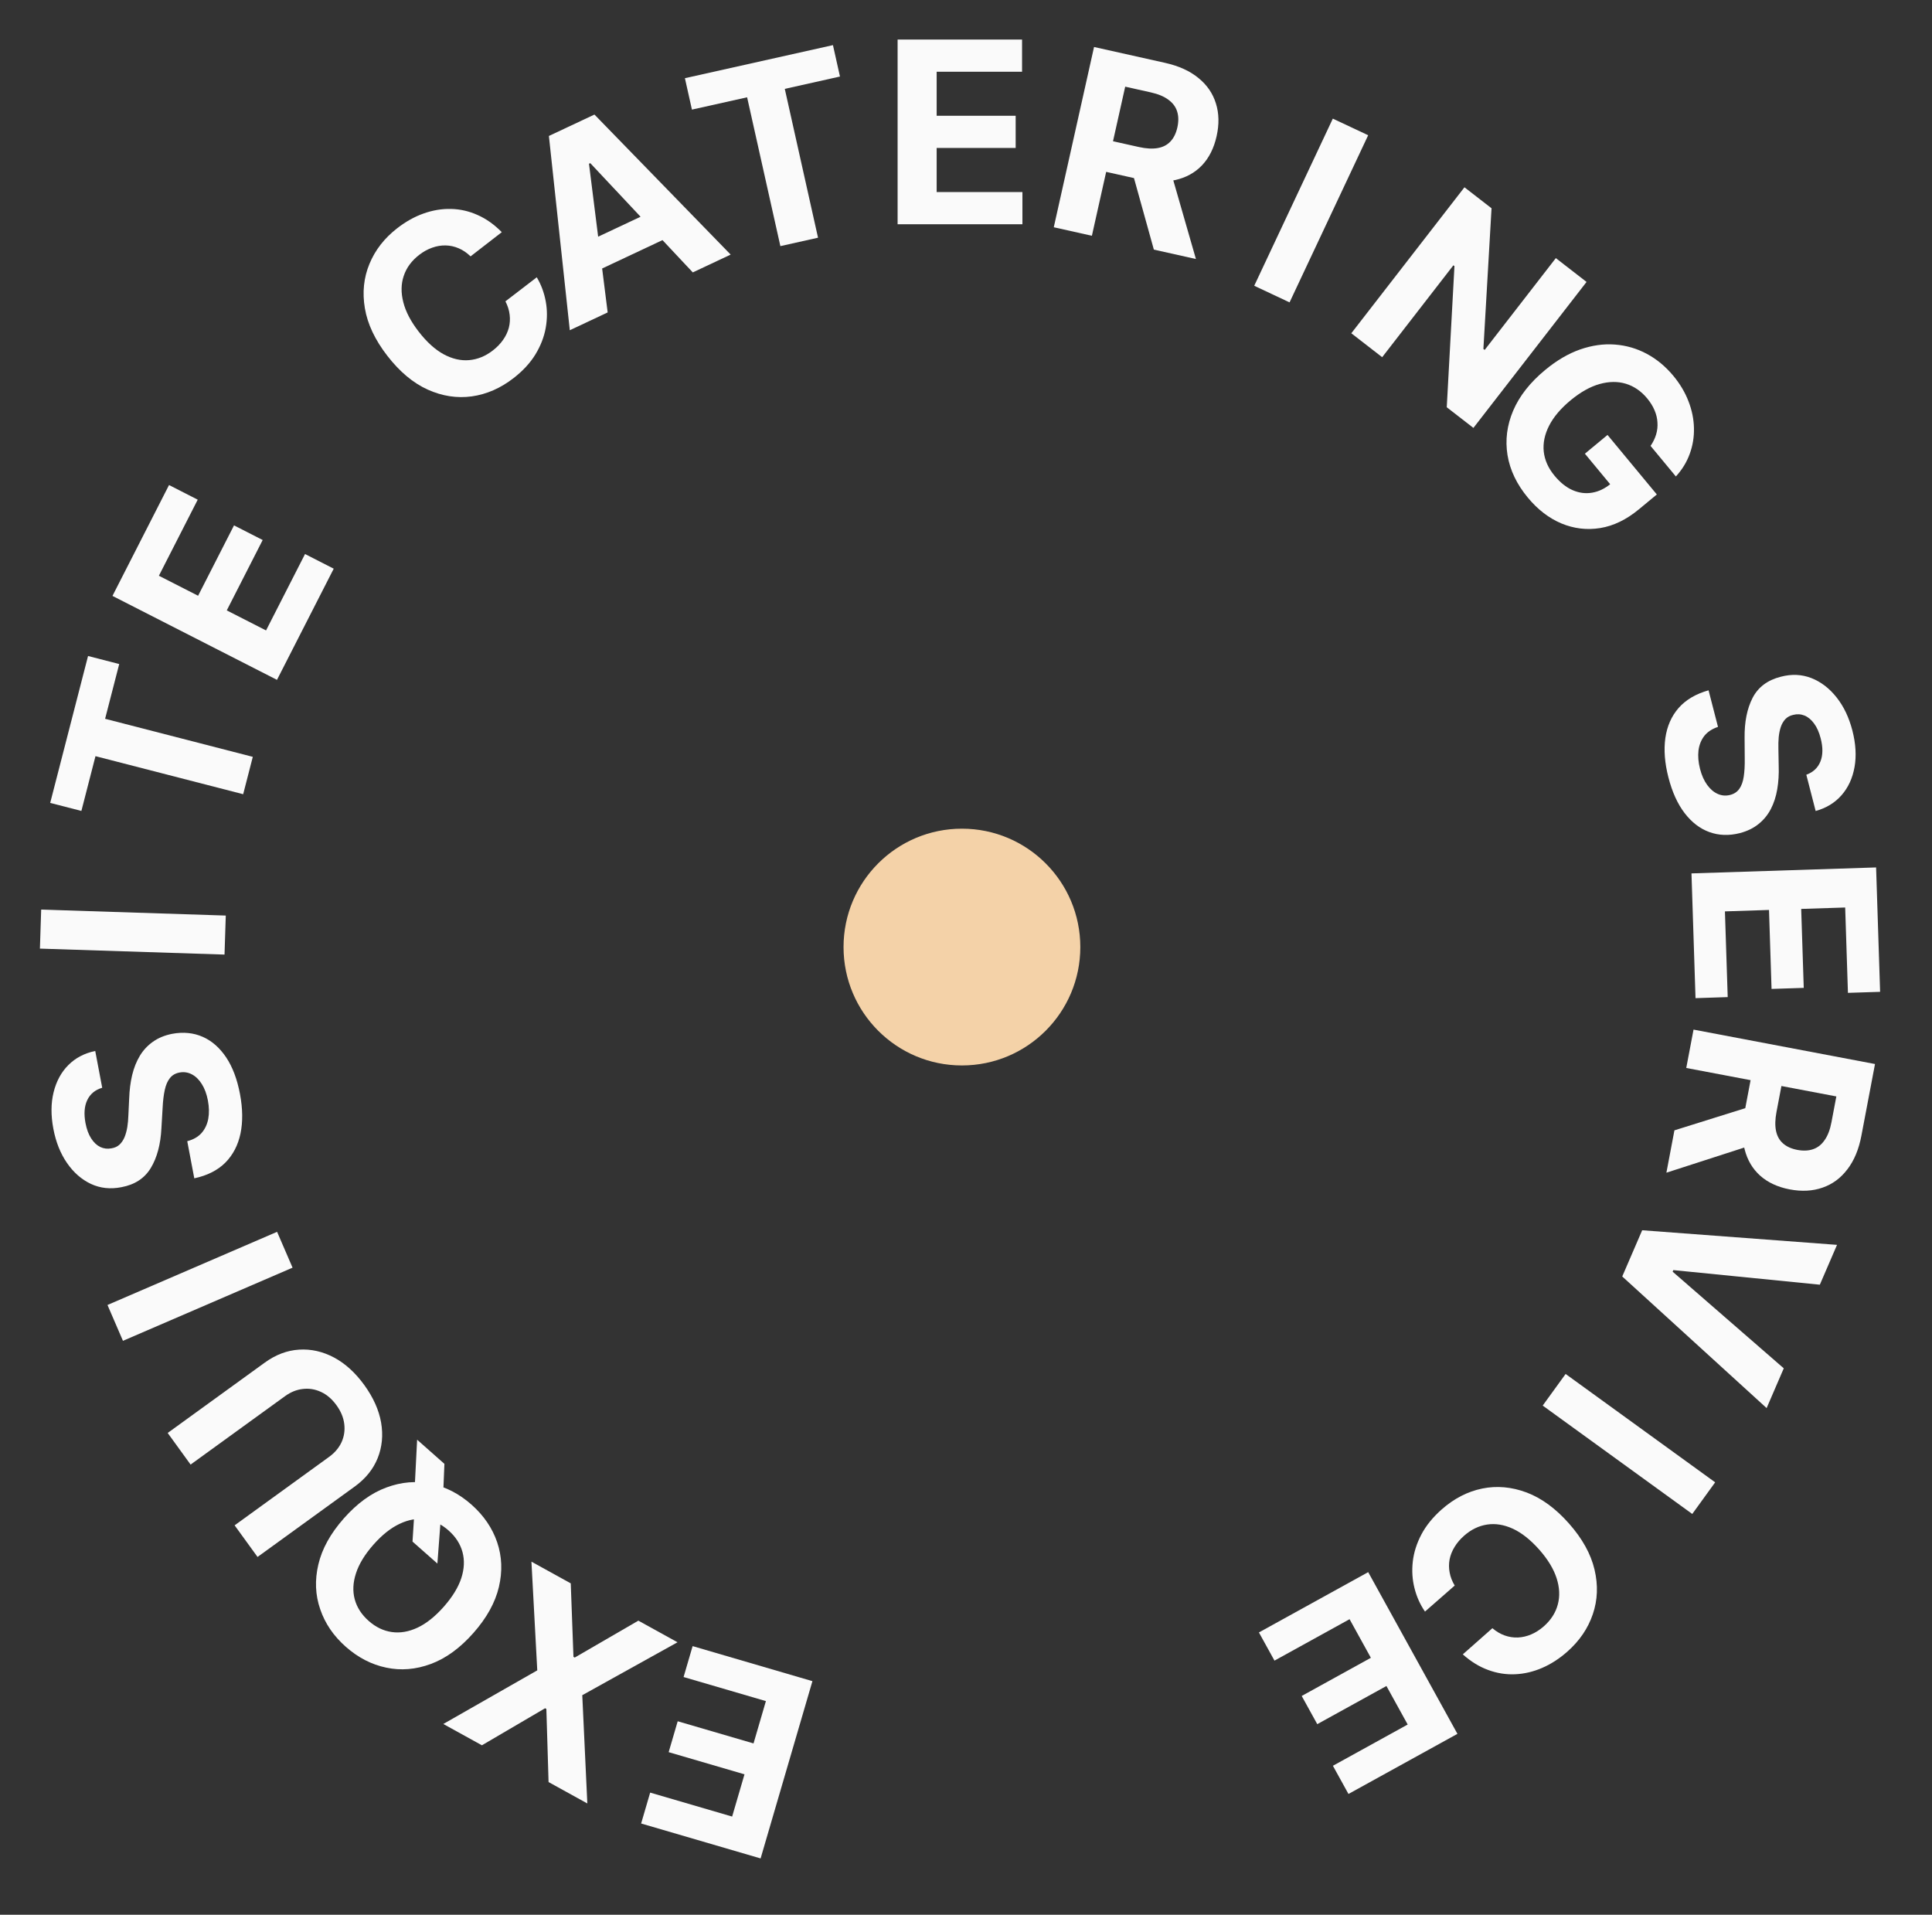 <?xml version="1.0" encoding="UTF-8"?>
<svg xmlns="http://www.w3.org/2000/svg" width="112" height="111" viewBox="0 0 112 111" fill="none">
  <rect x="0" y="0" width="112" height="111" fill="#333333" stroke="none"/>
  <ellipse cx="55.764" cy="54.902" rx="6.863" ry="6.863" fill="#F4D2A8"></ellipse>
  <path d="M47.097 97.458L44.093 107.735L37.167 105.71L37.691 103.919L42.443 105.308L43.159 102.859L38.763 101.574L39.287 99.783L43.683 101.068L44.4 98.614L39.628 97.219L40.152 95.427L47.097 97.458Z" fill="#FAFAFA"></path>
  <path d="M31.801 103.308L31.673 99.07L31.6 99.029L27.937 101.176L25.699 99.941L31.146 96.832L30.808 90.531L33.087 91.789L33.244 96.049L33.318 96.09L37.006 93.951L39.276 95.204L33.755 98.272L34.048 104.548L31.801 103.308Z" fill="#FAFAFA"></path>
  <path d="M25.356 90.641L23.914 89.367L24.014 87.794L24.035 86.333L24.181 83.461L25.763 84.861L25.683 86.814L25.562 87.906L25.356 90.641ZM19.932 88.023C20.705 87.148 21.529 86.55 22.403 86.23C23.274 85.907 24.138 85.836 24.994 86.015C25.844 86.195 26.623 86.598 27.331 87.223C28.044 87.854 28.54 88.581 28.821 89.406C29.101 90.231 29.134 91.095 28.921 92C28.707 92.904 28.215 93.793 27.444 94.665C26.671 95.54 25.848 96.138 24.977 96.461C24.105 96.784 23.244 96.855 22.393 96.675C21.541 96.498 20.758 96.094 20.045 95.464C19.337 94.839 18.843 94.113 18.563 93.289C18.277 92.464 18.242 91.6 18.455 90.695C18.666 89.788 19.158 88.898 19.932 88.023ZM21.651 89.543C21.15 90.11 20.812 90.663 20.638 91.202C20.461 91.739 20.437 92.243 20.564 92.714C20.692 93.185 20.961 93.602 21.371 93.964C21.781 94.327 22.228 94.542 22.711 94.611C23.194 94.68 23.693 94.596 24.206 94.356C24.718 94.115 25.224 93.711 25.725 93.145C26.226 92.578 26.564 92.026 26.741 91.489C26.916 90.95 26.939 90.445 26.811 89.974C26.683 89.503 26.415 89.086 26.005 88.724C25.595 88.361 25.148 88.145 24.665 88.076C24.181 88.007 23.684 88.093 23.173 88.335C22.66 88.574 22.152 88.976 21.651 89.543Z" fill="#FAFAFA"></path>
  <path d="M11.049 84.903L9.721 83.07L15.352 78.99C15.984 78.532 16.646 78.282 17.339 78.24C18.03 78.196 18.704 78.347 19.36 78.694C20.013 79.043 20.599 79.576 21.119 80.293C21.64 81.013 21.965 81.737 22.093 82.466C22.218 83.198 22.152 83.885 21.895 84.527C21.637 85.17 21.193 85.721 20.56 86.179L14.93 90.258L13.601 88.425L19.075 84.459C19.406 84.22 19.647 83.935 19.8 83.605C19.95 83.272 20.003 82.92 19.957 82.548C19.912 82.177 19.761 81.814 19.506 81.462C19.248 81.106 18.951 80.85 18.614 80.694C18.275 80.535 17.924 80.477 17.563 80.519C17.2 80.558 16.854 80.697 16.523 80.937L11.049 84.903Z" fill="#FAFAFA"></path>
  <path d="M6.231 75.651L16.063 71.41L16.96 73.488L7.128 77.729L6.231 75.651Z" fill="#FAFAFA"></path>
  <path d="M5.925 63.058C5.519 63.178 5.23 63.415 5.06 63.77C4.89 64.125 4.855 64.57 4.956 65.104C5.025 65.467 5.135 65.764 5.285 65.994C5.432 66.225 5.607 66.391 5.81 66.491C6.013 66.587 6.227 66.614 6.453 66.571C6.643 66.542 6.8 66.472 6.924 66.359C7.047 66.244 7.146 66.099 7.219 65.925C7.29 65.752 7.343 65.558 7.38 65.341C7.414 65.126 7.434 64.898 7.442 64.659L7.489 63.671C7.505 63.193 7.562 62.746 7.66 62.33C7.759 61.914 7.906 61.542 8.103 61.213C8.3 60.885 8.553 60.612 8.863 60.393C9.172 60.172 9.545 60.017 9.983 59.931C10.627 59.812 11.217 59.871 11.751 60.106C12.281 60.339 12.734 60.736 13.11 61.296C13.482 61.853 13.749 62.56 13.911 63.416C14.072 64.265 14.083 65.03 13.942 65.709C13.8 66.385 13.508 66.948 13.065 67.397C12.617 67.844 12.017 68.148 11.263 68.308L10.855 66.156C11.203 66.066 11.479 65.909 11.681 65.686C11.88 65.46 12.01 65.185 12.073 64.861C12.132 64.534 12.124 64.179 12.052 63.795C11.98 63.419 11.863 63.102 11.701 62.846C11.538 62.586 11.345 62.397 11.12 62.28C10.896 62.163 10.657 62.128 10.404 62.176C10.167 62.221 9.982 62.329 9.848 62.5C9.713 62.668 9.614 62.896 9.552 63.184C9.489 63.469 9.447 63.812 9.428 64.213L9.357 65.413C9.31 66.341 9.105 67.106 8.744 67.706C8.382 68.307 7.813 68.679 7.035 68.823C6.399 68.948 5.81 68.884 5.269 68.632C4.727 68.376 4.266 67.972 3.884 67.42C3.503 66.868 3.24 66.209 3.094 65.441C2.946 64.661 2.95 63.954 3.107 63.321C3.263 62.685 3.548 62.159 3.962 61.743C4.377 61.328 4.896 61.055 5.521 60.926L5.925 63.058Z" fill="#FAFAFA"></path>
  <path d="M2.387 52.73L13.089 53.076L13.016 55.338L2.314 54.992L2.387 52.73Z" fill="#FAFAFA"></path>
  <path d="M4.718 47.011L2.91 46.545L5.104 38.029L6.911 38.495L6.093 41.669L14.655 43.875L14.097 46.041L5.535 43.836L4.718 47.011Z" fill="#FAFAFA"></path>
  <path d="M16.057 39.412L6.52 34.545L9.799 28.118L11.462 28.967L9.211 33.377L11.484 34.536L13.566 30.457L15.228 31.305L13.146 35.385L15.423 36.547L17.683 32.118L19.346 32.967L16.057 39.412Z" fill="#FAFAFA"></path>
  <path d="M29.089 13.459L27.279 14.862C27.065 14.653 26.836 14.498 26.593 14.395C26.348 14.289 26.096 14.233 25.835 14.228C25.575 14.222 25.314 14.266 25.051 14.36C24.791 14.451 24.54 14.59 24.298 14.778C23.86 15.118 23.562 15.522 23.406 15.992C23.247 16.459 23.239 16.968 23.38 17.52C23.519 18.069 23.816 18.637 24.271 19.224C24.738 19.828 25.221 20.265 25.718 20.537C26.218 20.806 26.712 20.92 27.199 20.877C27.686 20.834 28.143 20.648 28.57 20.317C28.81 20.131 29.007 19.927 29.162 19.706C29.32 19.483 29.431 19.248 29.497 19.003C29.561 18.756 29.577 18.503 29.545 18.245C29.515 17.986 29.434 17.727 29.3 17.469L31.117 16.075C31.371 16.499 31.544 16.965 31.637 17.471C31.73 17.972 31.729 18.486 31.635 19.013C31.541 19.536 31.342 20.047 31.038 20.547C30.734 21.043 30.311 21.501 29.768 21.922C29.013 22.507 28.206 22.859 27.346 22.979C26.489 23.096 25.638 22.965 24.791 22.584C23.948 22.202 23.17 21.55 22.457 20.63C21.741 19.707 21.306 18.788 21.152 17.871C20.997 16.955 21.086 16.097 21.418 15.296C21.749 14.494 22.286 13.804 23.03 13.228C23.52 12.848 24.028 12.564 24.553 12.377C25.082 12.188 25.611 12.1 26.141 12.113C26.669 12.122 27.182 12.238 27.68 12.461C28.182 12.681 28.651 13.013 29.089 13.459Z" fill="#FAFAFA"></path>
  <path d="M35.227 18.112L33.032 19.144L31.82 7.882L34.461 6.641L42.357 14.759L40.162 15.792L34.22 9.458L34.144 9.493L35.227 18.112ZM33.299 14.368L38.484 11.93L39.236 13.529L34.051 15.967L33.299 14.368Z" fill="#FAFAFA"></path>
  <path d="M40.112 6.354L39.705 4.533L48.287 2.616L48.694 4.437L45.495 5.152L47.422 13.78L45.239 14.268L43.311 5.64L40.112 6.354Z" fill="#FAFAFA"></path>
  <path d="M52.035 13V2.293L59.25 2.293V4.159L54.299 4.159V6.711L58.879 6.711V8.577L54.299 8.577V11.134L59.271 11.134V13L52.035 13Z" fill="#FAFAFA"></path>
  <path d="M61.089 13.174L63.423 2.724L67.546 3.645C68.335 3.822 68.977 4.113 69.472 4.52C69.971 4.924 70.309 5.416 70.487 5.995C70.669 6.571 70.683 7.205 70.528 7.895C70.373 8.589 70.09 9.153 69.679 9.586C69.269 10.016 68.75 10.3 68.123 10.438C67.499 10.577 66.785 10.557 65.983 10.378L63.222 9.761L63.619 7.986L66.022 8.523C66.444 8.617 66.807 8.637 67.112 8.584C67.417 8.531 67.663 8.403 67.851 8.203C68.042 8.002 68.176 7.731 68.253 7.387C68.33 7.04 68.326 6.732 68.24 6.463C68.157 6.194 67.988 5.967 67.733 5.782C67.482 5.593 67.144 5.452 66.719 5.357L65.229 5.024L63.298 13.668L61.089 13.174ZM67.794 9.679L69.329 15.015L66.89 14.47L65.411 9.147L67.794 9.679Z" fill="#FAFAFA"></path>
  <path d="M79.314 7.84L74.757 17.529L72.709 16.566L77.265 6.877L79.314 7.84Z" fill="#FAFAFA"></path>
  <path d="M91.974 16.344L85.415 24.806L83.87 23.609L84.316 15.428L84.254 15.38L80.126 20.707L78.337 19.32L84.896 10.857L86.466 12.074L85.994 20.228L86.068 20.286L90.193 14.963L91.974 16.344Z" fill="#FAFAFA"></path>
  <path d="M95.685 25.849C95.834 25.631 95.942 25.408 96.008 25.182C96.076 24.953 96.102 24.721 96.084 24.487C96.072 24.253 96.016 24.019 95.916 23.784C95.819 23.552 95.677 23.324 95.491 23.098C95.142 22.677 94.73 22.393 94.256 22.247C93.785 22.104 93.275 22.109 92.729 22.263C92.185 22.415 91.626 22.729 91.051 23.204C90.477 23.68 90.06 24.172 89.802 24.68C89.544 25.188 89.441 25.689 89.493 26.184C89.549 26.677 89.756 27.141 90.117 27.576C90.443 27.971 90.792 28.25 91.163 28.413C91.539 28.577 91.916 28.627 92.296 28.561C92.679 28.498 93.046 28.32 93.397 28.029L93.638 28.427L91.878 26.301L93.19 25.214L96.048 28.665L95.009 29.525C94.284 30.125 93.535 30.488 92.761 30.613C91.989 30.736 91.24 30.646 90.514 30.343C89.79 30.037 89.141 29.538 88.568 28.845C87.927 28.072 87.535 27.252 87.392 26.384C87.251 25.514 87.36 24.655 87.72 23.805C88.084 22.955 88.701 22.17 89.571 21.45C90.239 20.896 90.915 20.5 91.599 20.259C92.287 20.02 92.96 19.924 93.616 19.974C94.272 20.023 94.889 20.202 95.467 20.512C96.044 20.821 96.558 21.248 97.01 21.793C97.397 22.26 97.688 22.752 97.885 23.268C98.084 23.781 98.189 24.296 98.2 24.812C98.213 25.331 98.131 25.831 97.955 26.311C97.781 26.79 97.514 27.227 97.152 27.621L95.685 25.849Z" fill="#FAFAFA"></path>
  <path d="M104.714 44.913C105.112 44.767 105.384 44.512 105.531 44.146C105.678 43.781 105.684 43.335 105.548 42.808C105.456 42.45 105.328 42.161 105.163 41.941C105.002 41.72 104.816 41.566 104.607 41.48C104.398 41.397 104.182 41.384 103.96 41.441C103.772 41.482 103.62 41.563 103.504 41.683C103.388 41.806 103.299 41.957 103.237 42.135C103.178 42.312 103.137 42.51 103.114 42.728C103.095 42.945 103.089 43.174 103.096 43.413L103.113 44.402C103.129 44.88 103.101 45.33 103.029 45.752C102.958 46.173 102.835 46.554 102.66 46.894C102.484 47.234 102.249 47.524 101.954 47.761C101.66 48.003 101.298 48.181 100.866 48.295C100.231 48.456 99.639 48.435 99.091 48.235C98.546 48.036 98.069 47.67 97.658 47.135C97.251 46.603 96.938 45.915 96.721 45.071C96.505 44.234 96.446 43.472 96.542 42.785C96.64 42.101 96.895 41.521 97.309 41.044C97.726 40.569 98.306 40.227 99.047 40.018L99.594 42.139C99.252 42.252 98.988 42.427 98.8 42.662C98.617 42.9 98.504 43.183 98.462 43.511C98.425 43.84 98.455 44.194 98.552 44.572C98.648 44.944 98.785 45.252 98.963 45.498C99.143 45.747 99.348 45.922 99.58 46.025C99.811 46.127 100.052 46.146 100.302 46.082C100.534 46.022 100.712 45.902 100.835 45.723C100.959 45.547 101.043 45.313 101.086 45.021C101.131 44.733 101.15 44.388 101.144 43.986L101.136 42.784C101.124 41.855 101.279 41.079 101.6 40.456C101.922 39.834 102.467 39.425 103.234 39.231C103.861 39.066 104.452 39.092 105.008 39.309C105.565 39.529 106.052 39.902 106.468 40.428C106.885 40.954 107.19 41.595 107.385 42.351C107.583 43.121 107.624 43.827 107.509 44.468C107.394 45.113 107.144 45.656 106.757 46.098C106.371 46.539 105.87 46.845 105.255 47.014L104.714 44.913Z" fill="#FAFAFA"></path>
  <path d="M98.057 50.632L108.759 50.286L108.992 57.497L107.127 57.557L106.967 52.609L104.417 52.691L104.565 57.268L102.699 57.329L102.551 52.751L99.996 52.834L100.157 57.803L98.291 57.864L98.057 50.632Z" fill="#FAFAFA"></path>
  <path d="M98.176 59.687L108.696 61.682L107.908 65.832C107.758 66.627 107.487 67.278 107.096 67.785C106.708 68.297 106.228 68.651 105.655 68.848C105.085 69.048 104.452 69.082 103.757 68.951C103.058 68.818 102.486 68.553 102.04 68.157C101.597 67.76 101.296 67.251 101.138 66.629C100.978 66.01 100.975 65.296 101.129 64.488L101.656 61.709L103.443 62.048L102.984 64.467C102.904 64.892 102.895 65.256 102.958 65.558C103.021 65.861 103.156 66.103 103.363 66.284C103.57 66.469 103.846 66.594 104.191 66.66C104.541 66.726 104.849 66.712 105.115 66.617C105.381 66.525 105.602 66.349 105.779 66.088C105.959 65.832 106.09 65.489 106.171 65.061L106.455 63.561L97.754 61.911L98.176 59.687ZM101.886 66.276L96.603 67.982L97.068 65.527L102.341 63.877L101.886 66.276Z" fill="#FAFAFA"></path>
  <path d="M105.498 74.475L97.004 73.629L96.964 73.72L103.407 79.323L102.413 81.628L94.043 73.998L95.199 71.319L106.494 72.166L105.498 74.475Z" fill="#FAFAFA"></path>
  <path d="M98.102 87.766L89.432 81.483L90.76 79.65L99.43 85.932L98.102 87.766Z" fill="#FAFAFA"></path>
  <path d="M84.8 95.905L86.516 94.388C86.744 94.582 86.982 94.723 87.231 94.81C87.482 94.899 87.738 94.938 87.998 94.927C88.258 94.916 88.516 94.855 88.772 94.745C89.025 94.637 89.267 94.482 89.497 94.279C89.912 93.912 90.183 93.489 90.308 93.01C90.436 92.534 90.412 92.025 90.236 91.483C90.061 90.944 89.728 90.397 89.237 89.84C88.731 89.269 88.221 88.863 87.707 88.624C87.191 88.387 86.691 88.306 86.208 88.38C85.724 88.454 85.28 88.67 84.875 89.028C84.648 89.228 84.464 89.444 84.324 89.675C84.181 89.909 84.085 90.15 84.035 90.398C83.988 90.65 83.988 90.903 84.037 91.158C84.083 91.415 84.181 91.668 84.331 91.916L82.608 93.425C82.327 93.018 82.124 92.565 81.999 92.066C81.874 91.572 81.841 91.058 81.901 90.526C81.961 89.999 82.126 89.476 82.398 88.957C82.669 88.443 83.062 87.958 83.576 87.503C84.292 86.871 85.075 86.467 85.925 86.292C86.772 86.12 87.631 86.196 88.5 86.521C89.366 86.848 90.185 87.448 90.956 88.32C91.729 89.195 92.223 90.084 92.436 90.989C92.65 91.894 92.617 92.756 92.337 93.576C92.059 94.398 91.567 95.121 90.862 95.744C90.398 96.155 89.909 96.471 89.397 96.691C88.882 96.914 88.359 97.036 87.83 97.058C87.302 97.082 86.783 96.999 86.271 96.81C85.756 96.623 85.266 96.321 84.8 95.905Z" fill="#FAFAFA"></path>
  <path d="M79.316 91.138L84.489 100.513L78.172 103.998L77.27 102.364L81.605 99.972L80.373 97.739L76.363 99.951L75.461 98.317L79.471 96.104L78.236 93.866L73.883 96.268L72.981 94.634L79.316 91.138Z" fill="#FAFAFA"></path>
</svg>
